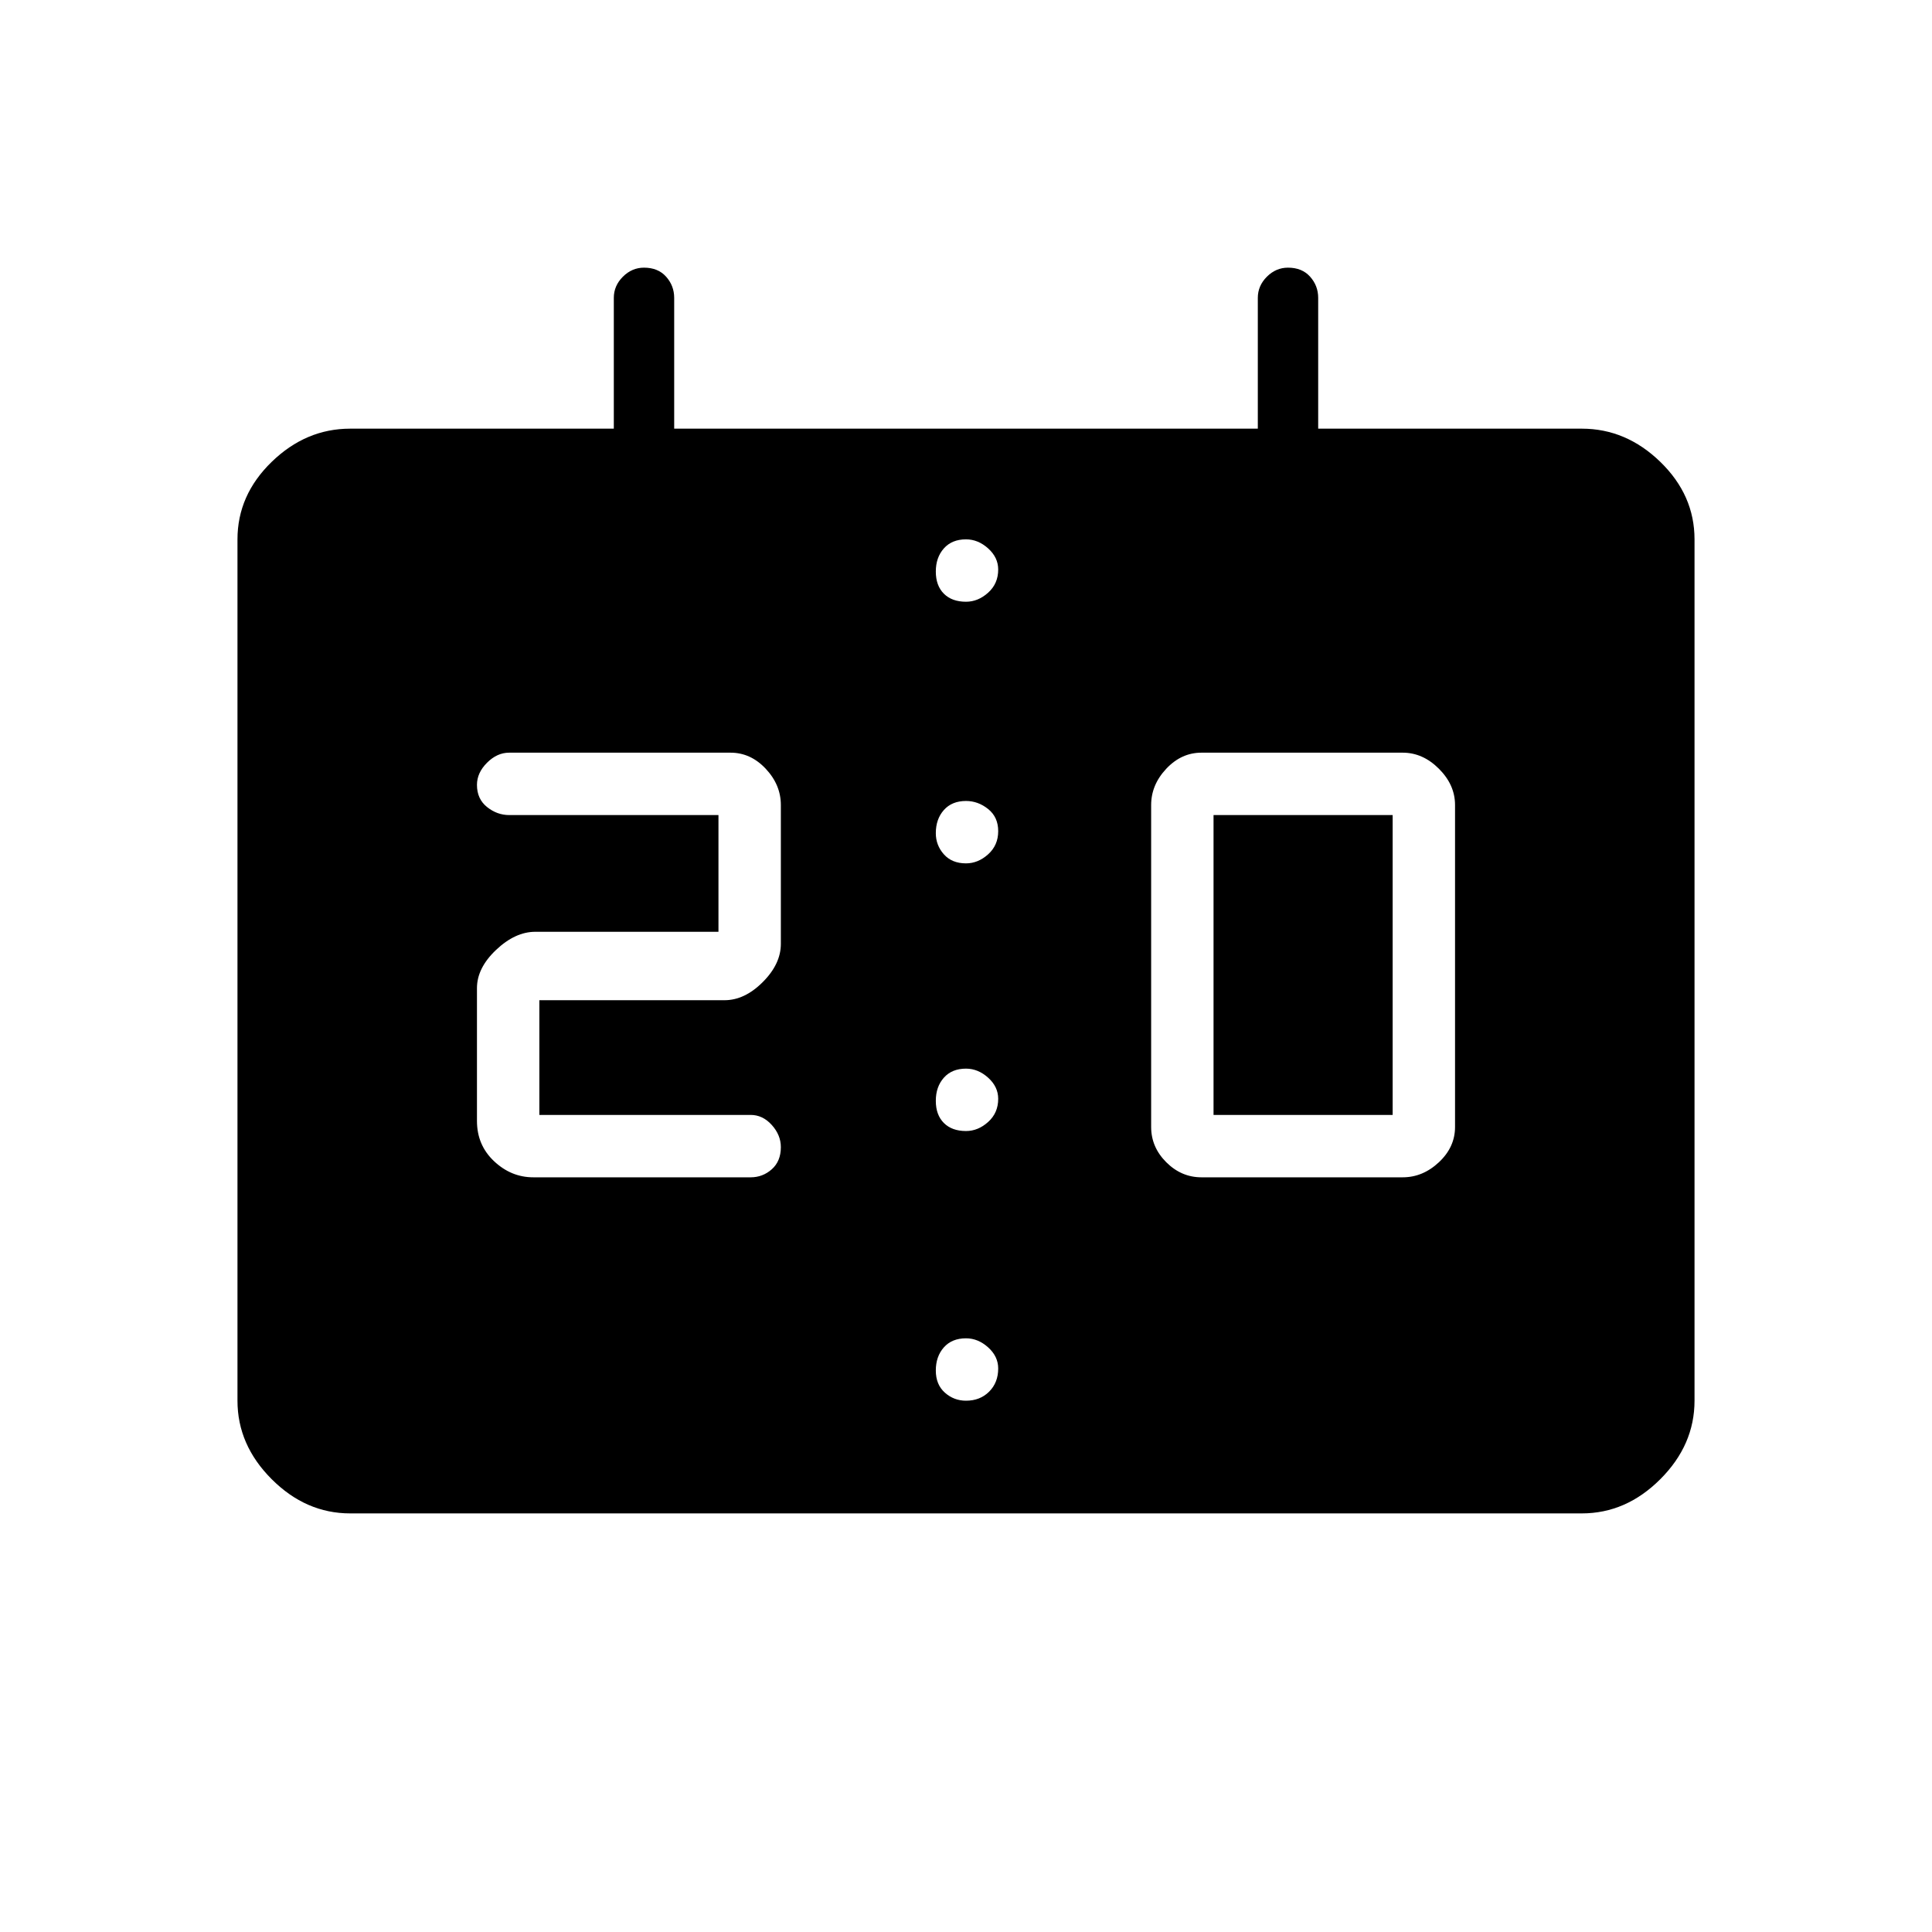 <svg xmlns="http://www.w3.org/2000/svg" height="48" width="48"><path d="M29.85 29.25H34.85Q35.35 29.25 35.75 28.875Q36.15 28.5 36.15 28V20Q36.15 19.5 35.75 19.1Q35.35 18.7 34.85 18.7H29.85Q29.35 18.7 28.975 19.1Q28.6 19.5 28.6 20V28Q28.6 28.5 28.975 28.875Q29.35 29.25 29.85 29.25ZM30.15 27.7V20.25H34.6V27.7ZM13.25 29.25H18.65Q18.95 29.25 19.175 29.05Q19.4 28.85 19.4 28.5Q19.4 28.2 19.175 27.95Q18.95 27.7 18.65 27.7H13.4V24.85H18Q18.5 24.85 18.95 24.4Q19.4 23.95 19.4 23.45V20Q19.4 19.5 19.025 19.1Q18.65 18.7 18.15 18.7H12.65Q12.35 18.7 12.1 18.95Q11.85 19.2 11.85 19.5Q11.85 19.85 12.1 20.05Q12.35 20.25 12.65 20.25H17.85V23.15H13.3Q12.8 23.15 12.325 23.6Q11.85 24.05 11.85 24.55V27.85Q11.85 28.45 12.275 28.85Q12.7 29.25 13.25 29.25ZM24 21.45Q24.3 21.45 24.55 21.225Q24.8 21 24.8 20.65Q24.8 20.3 24.55 20.1Q24.3 19.9 24 19.9Q23.65 19.9 23.45 20.125Q23.25 20.35 23.25 20.7Q23.25 21 23.45 21.225Q23.65 21.45 24 21.45ZM24 28.1Q24.3 28.1 24.55 27.875Q24.8 27.65 24.8 27.3Q24.8 27 24.55 26.775Q24.3 26.55 24 26.55Q23.65 26.55 23.45 26.775Q23.25 27 23.25 27.35Q23.25 27.7 23.45 27.9Q23.65 28.1 24 28.1ZM8.7 37.6Q7.6 37.6 6.75 36.75Q5.9 35.9 5.9 34.8V13.4Q5.9 12.3 6.75 11.475Q7.6 10.65 8.7 10.65H15.25V7.4Q15.25 7.1 15.475 6.875Q15.7 6.65 16 6.65Q16.35 6.65 16.55 6.875Q16.75 7.1 16.75 7.4V10.65H31.25V7.4Q31.25 7.1 31.475 6.875Q31.7 6.65 32 6.65Q32.35 6.65 32.55 6.875Q32.75 7.1 32.75 7.4V10.65H39.3Q40.4 10.65 41.25 11.475Q42.1 12.3 42.1 13.4V34.8Q42.1 35.9 41.25 36.75Q40.4 37.6 39.3 37.6ZM24 13.4Q23.65 13.4 23.45 13.625Q23.25 13.85 23.25 14.2Q23.25 14.55 23.45 14.75Q23.65 14.95 24 14.95Q24.3 14.95 24.55 14.725Q24.8 14.5 24.8 14.15Q24.8 13.85 24.55 13.625Q24.3 13.4 24 13.4ZM24 34.8Q24.35 34.8 24.575 34.575Q24.8 34.35 24.8 34Q24.8 33.7 24.55 33.475Q24.3 33.25 24 33.25Q23.65 33.25 23.45 33.475Q23.25 33.7 23.25 34.05Q23.25 34.4 23.475 34.6Q23.7 34.8 24 34.8Z"/></svg>